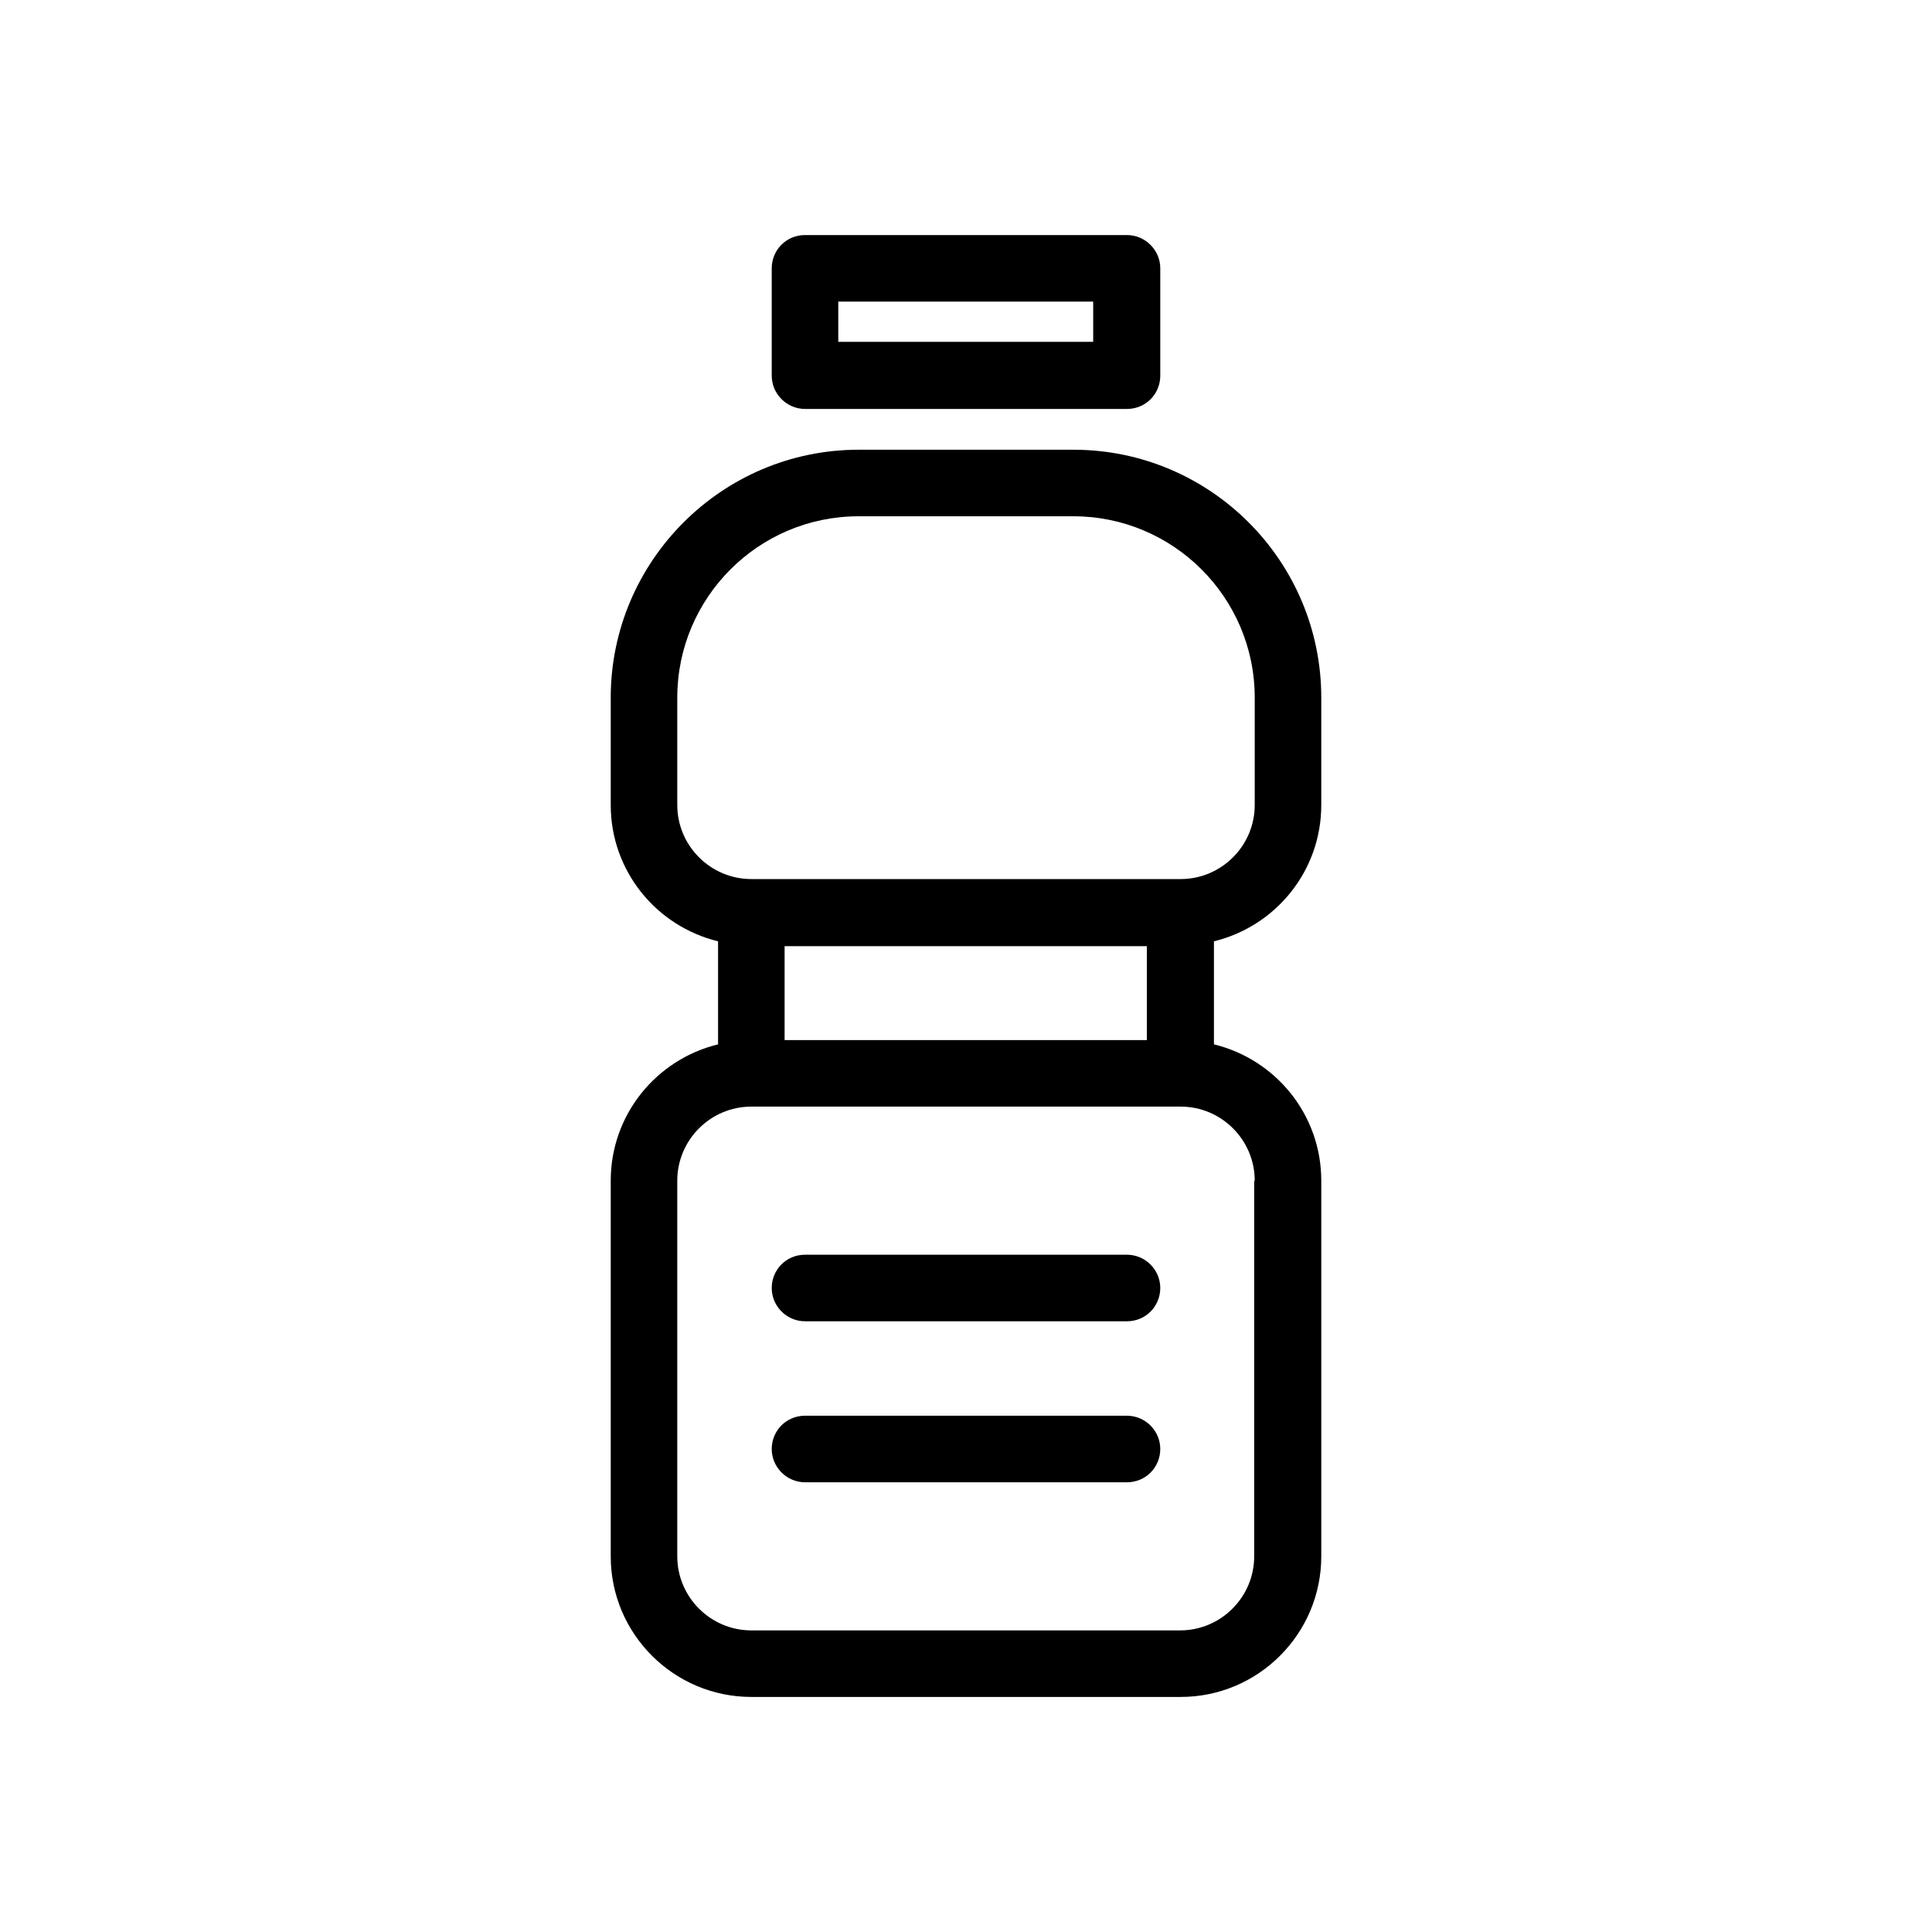 <svg id="uuid-d23c7ab2-fbb7-46f5-b94e-eebe692d5fdb" xmlns="http://www.w3.org/2000/svg" viewBox="0 0 36 36">
  <defs>
    <style>
      .uuid-c4f210af-ed34-4d30-a2a4-2085c7471f81{stroke-width:0}
    </style>
  </defs>
  <g id="uuid-20842616-c8ed-4ec6-b56d-5759e342cba5">
    <path class="uuid-c4f210af-ed34-4d30-a2a4-2085c7471f81" d="M24.62 15v-2c0-2.55-2.07-4.62-4.62-4.62h-4c-2.55 0-4.62 2.08-4.62 4.62v2c0 1.23.85 2.26 2 2.54v1.92c-1.15.28-2 1.31-2 2.54v7c0 1.45 1.18 2.62 2.62 2.62h8c1.45 0 2.62-1.18 2.62-2.62v-7c0-1.23-.85-2.26-2-2.54v-1.92c1.15-.28 2-1.31 2-2.54Zm-12 0v-2c0-1.86 1.51-3.38 3.38-3.38h4c1.86 0 3.38 1.51 3.38 3.38v2c0 .76-.62 1.38-1.38 1.38h-8c-.76 0-1.38-.62-1.38-1.38Zm2 4.38v-1.75h6.75v1.75h-6.75ZM23.37 22v7c0 .76-.62 1.38-1.38 1.38H14c-.76 0-1.38-.62-1.38-1.38v-7c0-.76.62-1.38 1.38-1.38h8c.76 0 1.38.62 1.38 1.38h-.01ZM15 7.62h6c.35 0 .62-.28.62-.62V5c0-.34-.28-.62-.62-.62h-6c-.35 0-.62.28-.62.62v2c0 .34.28.62.62.62Zm.62-2h4.75v.75h-4.75v-.75Z"/>
    <path class="uuid-c4f210af-ed34-4d30-a2a4-2085c7471f81" d="M21 23.38h-6c-.35 0-.62.28-.62.62s.28.62.62.62h6c.35 0 .62-.28.62-.62s-.28-.62-.62-.62Zm0 3h-6c-.35 0-.62.28-.62.62s.28.62.62.62h6c.35 0 .62-.28.62-.62s-.28-.62-.62-.62Z"/>
  </g>
</svg>
